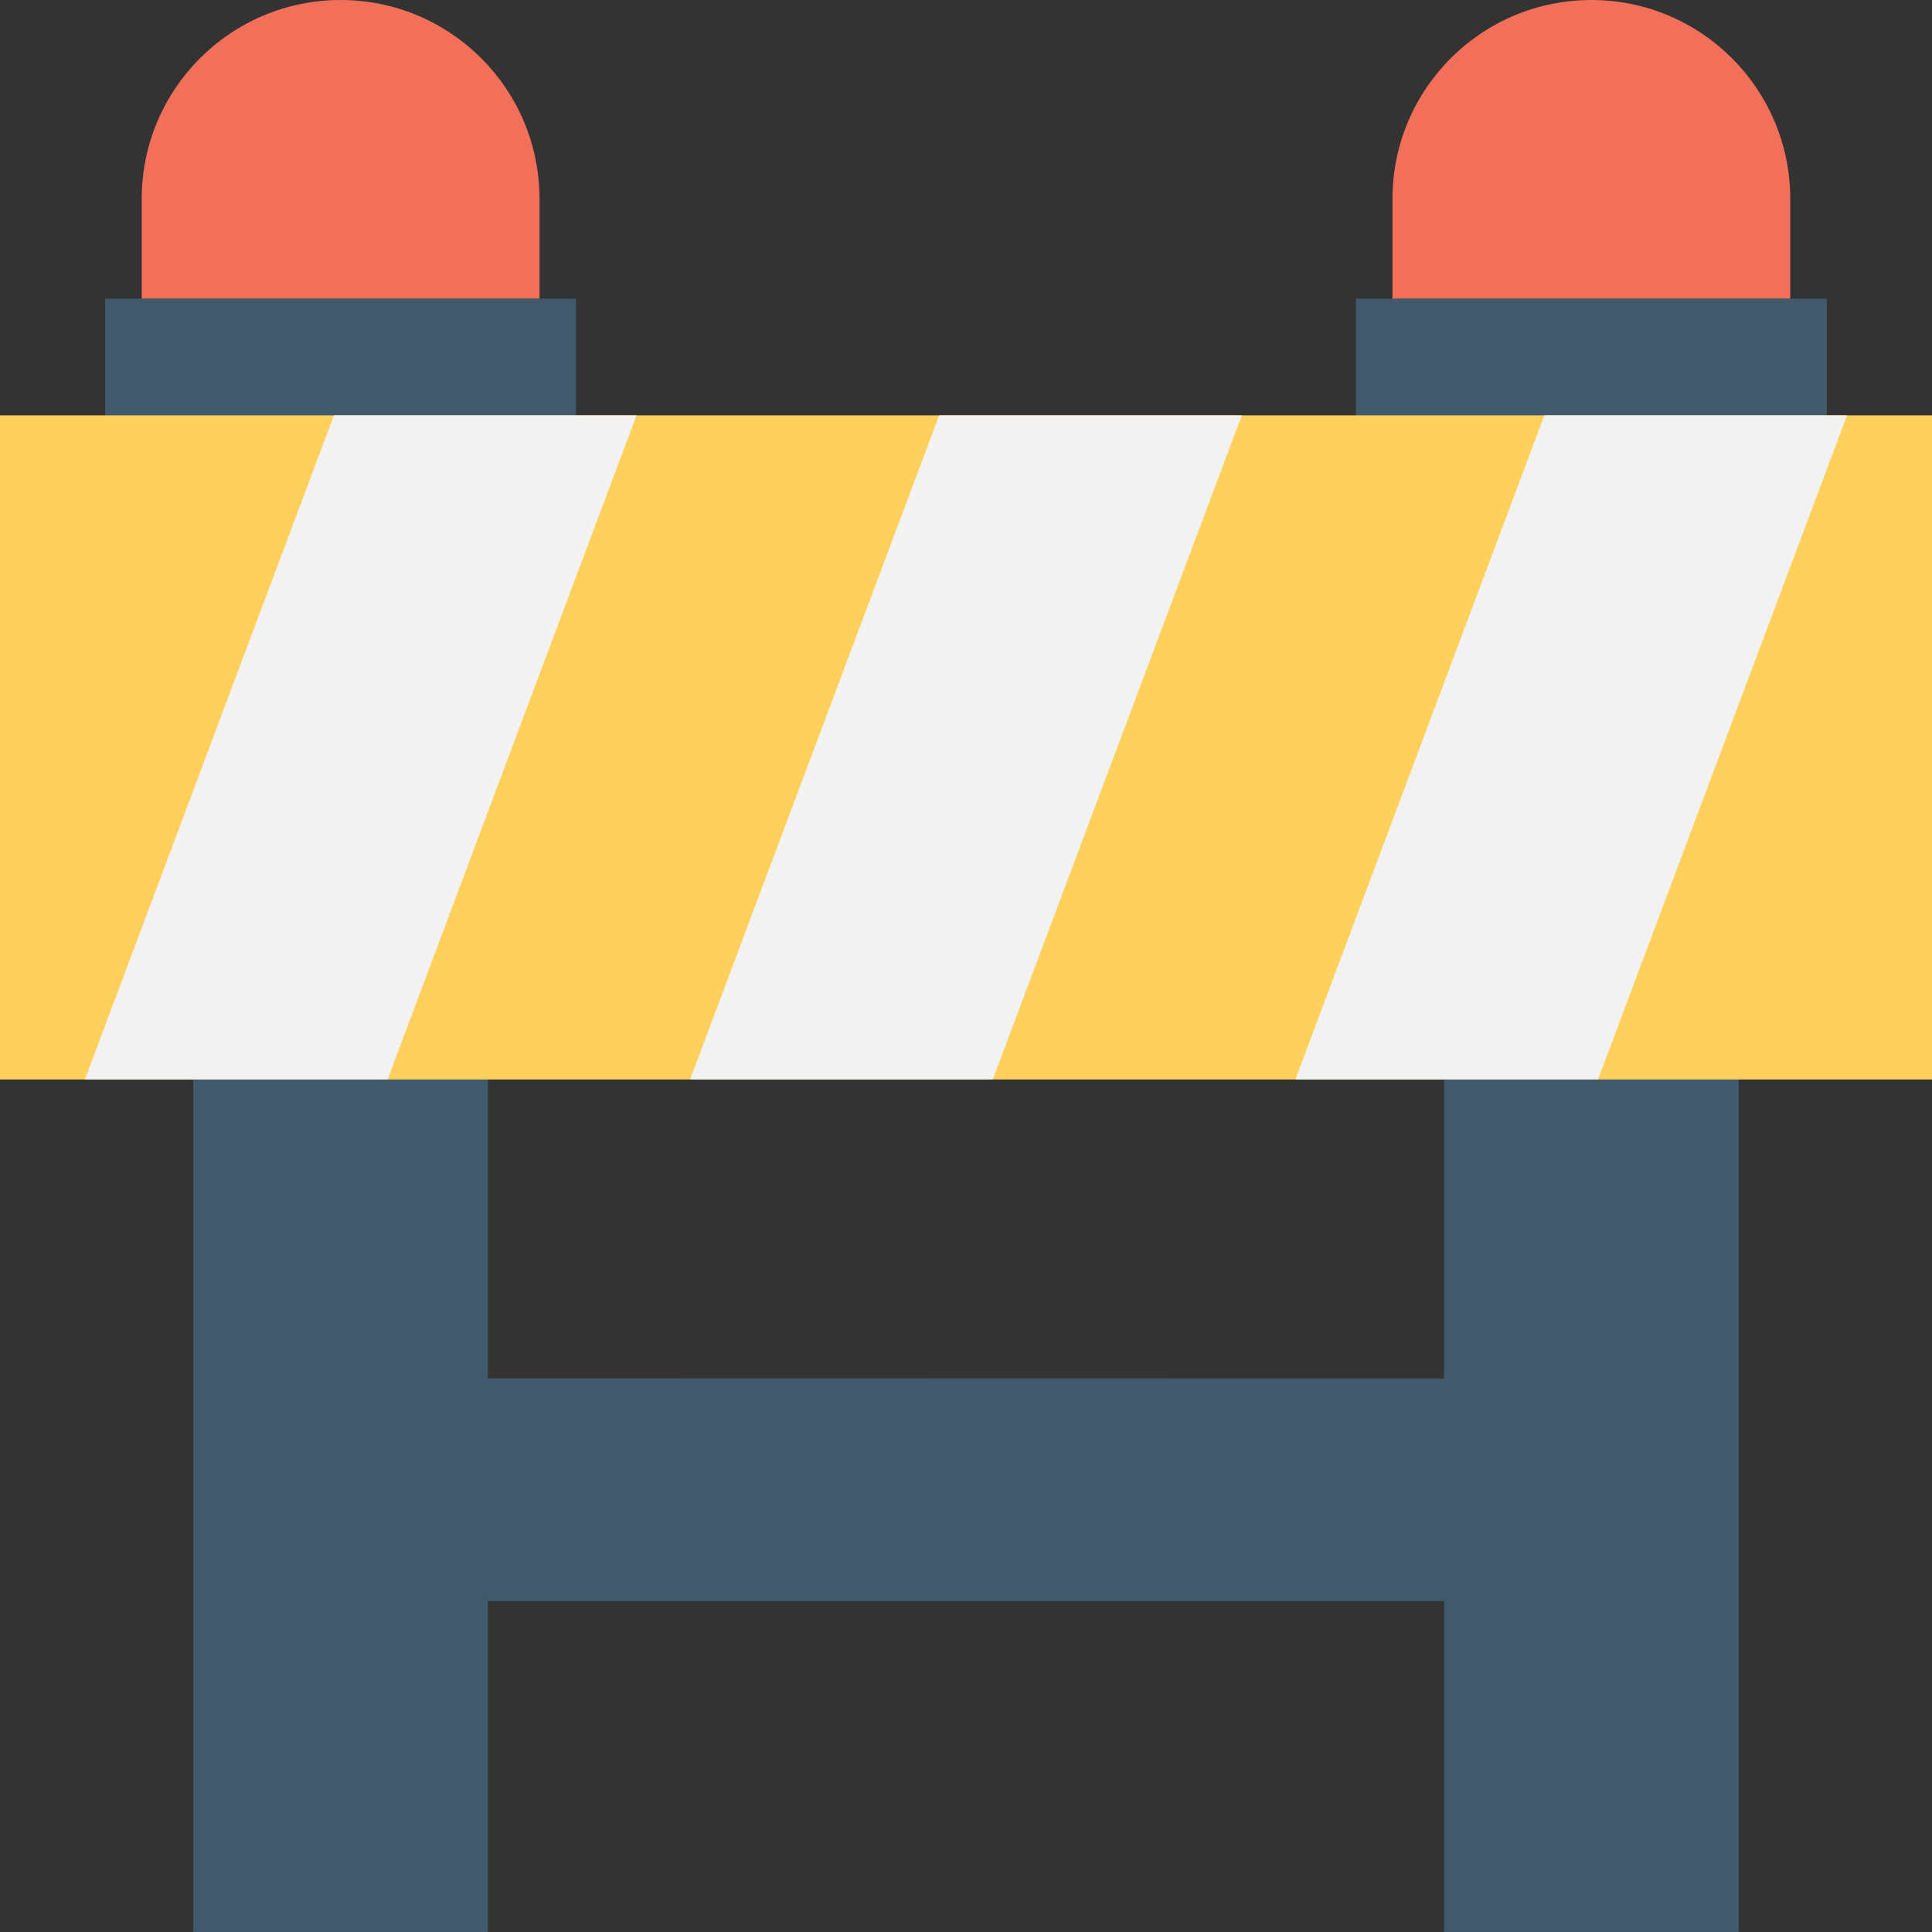 <?xml version="1.0" encoding="utf-8"?>
<!-- Generator: Adobe Illustrator 16.0.0, SVG Export Plug-In . SVG Version: 6.00 Build 0)  -->
<!DOCTYPE svg PUBLIC "-//W3C//DTD SVG 1.1//EN" "http://www.w3.org/Graphics/SVG/1.1/DTD/svg11.dtd">
<svg version="1.1" id="Layer_1" xmlns="http://www.w3.org/2000/svg" xmlns:xlink="http://www.w3.org/1999/xlink" x="0px" y="0px"
	 width="48px" height="48px" viewBox="0 0 48 48" enable-background="new 0 0 48 48" xml:space="preserve">
<rect x="0" y="0" width="48" height="48" fill="#333333" stroke="none"/>
<g>
	<rect x="4.801" y="23.71" fill="#40596B" width="7.322" height="24.289"/>
	<polygon fill="#40596B" points="38.146,39.778 38.146,34.249 9.854,34.243 9.854,39.778 	"/>
	<rect x="35.877" y="23.71" fill="#40596B" width="7.321" height="24.289"/>
	<rect x="2.611" y="7.419" fill="#40596B" width="11.702" height="3.597"/>
	<path fill="#F26F5A" d="M13.404,7.419H3.521V4.94C3.521,2.212,5.734,0,8.463,0s4.941,2.212,4.941,4.94V7.419z"/>
	<rect x="33.686" y="7.419" fill="#40596B" width="11.701" height="3.597"/>
	<path fill="#F26F5A" d="M44.479,7.419h-9.883V4.94c0-2.729,2.213-4.94,4.941-4.94s4.941,2.212,4.941,4.94V7.419z"/>
	<rect y="10.319" fill="#FFD15C" width="48" height="16.5"/>
	<polygon fill="#F2F2F2" points="8.297,10.319 2.111,26.817 9.63,26.817 15.814,10.319 	"/>
	<polygon fill="#F2F2F2" points="23.334,10.319 17.147,26.817 24.666,26.817 30.852,10.319 	"/>
	<polygon fill="#F2F2F2" points="38.37,10.319 32.184,26.817 39.703,26.817 45.889,10.319 	"/>
</g>
</svg>
